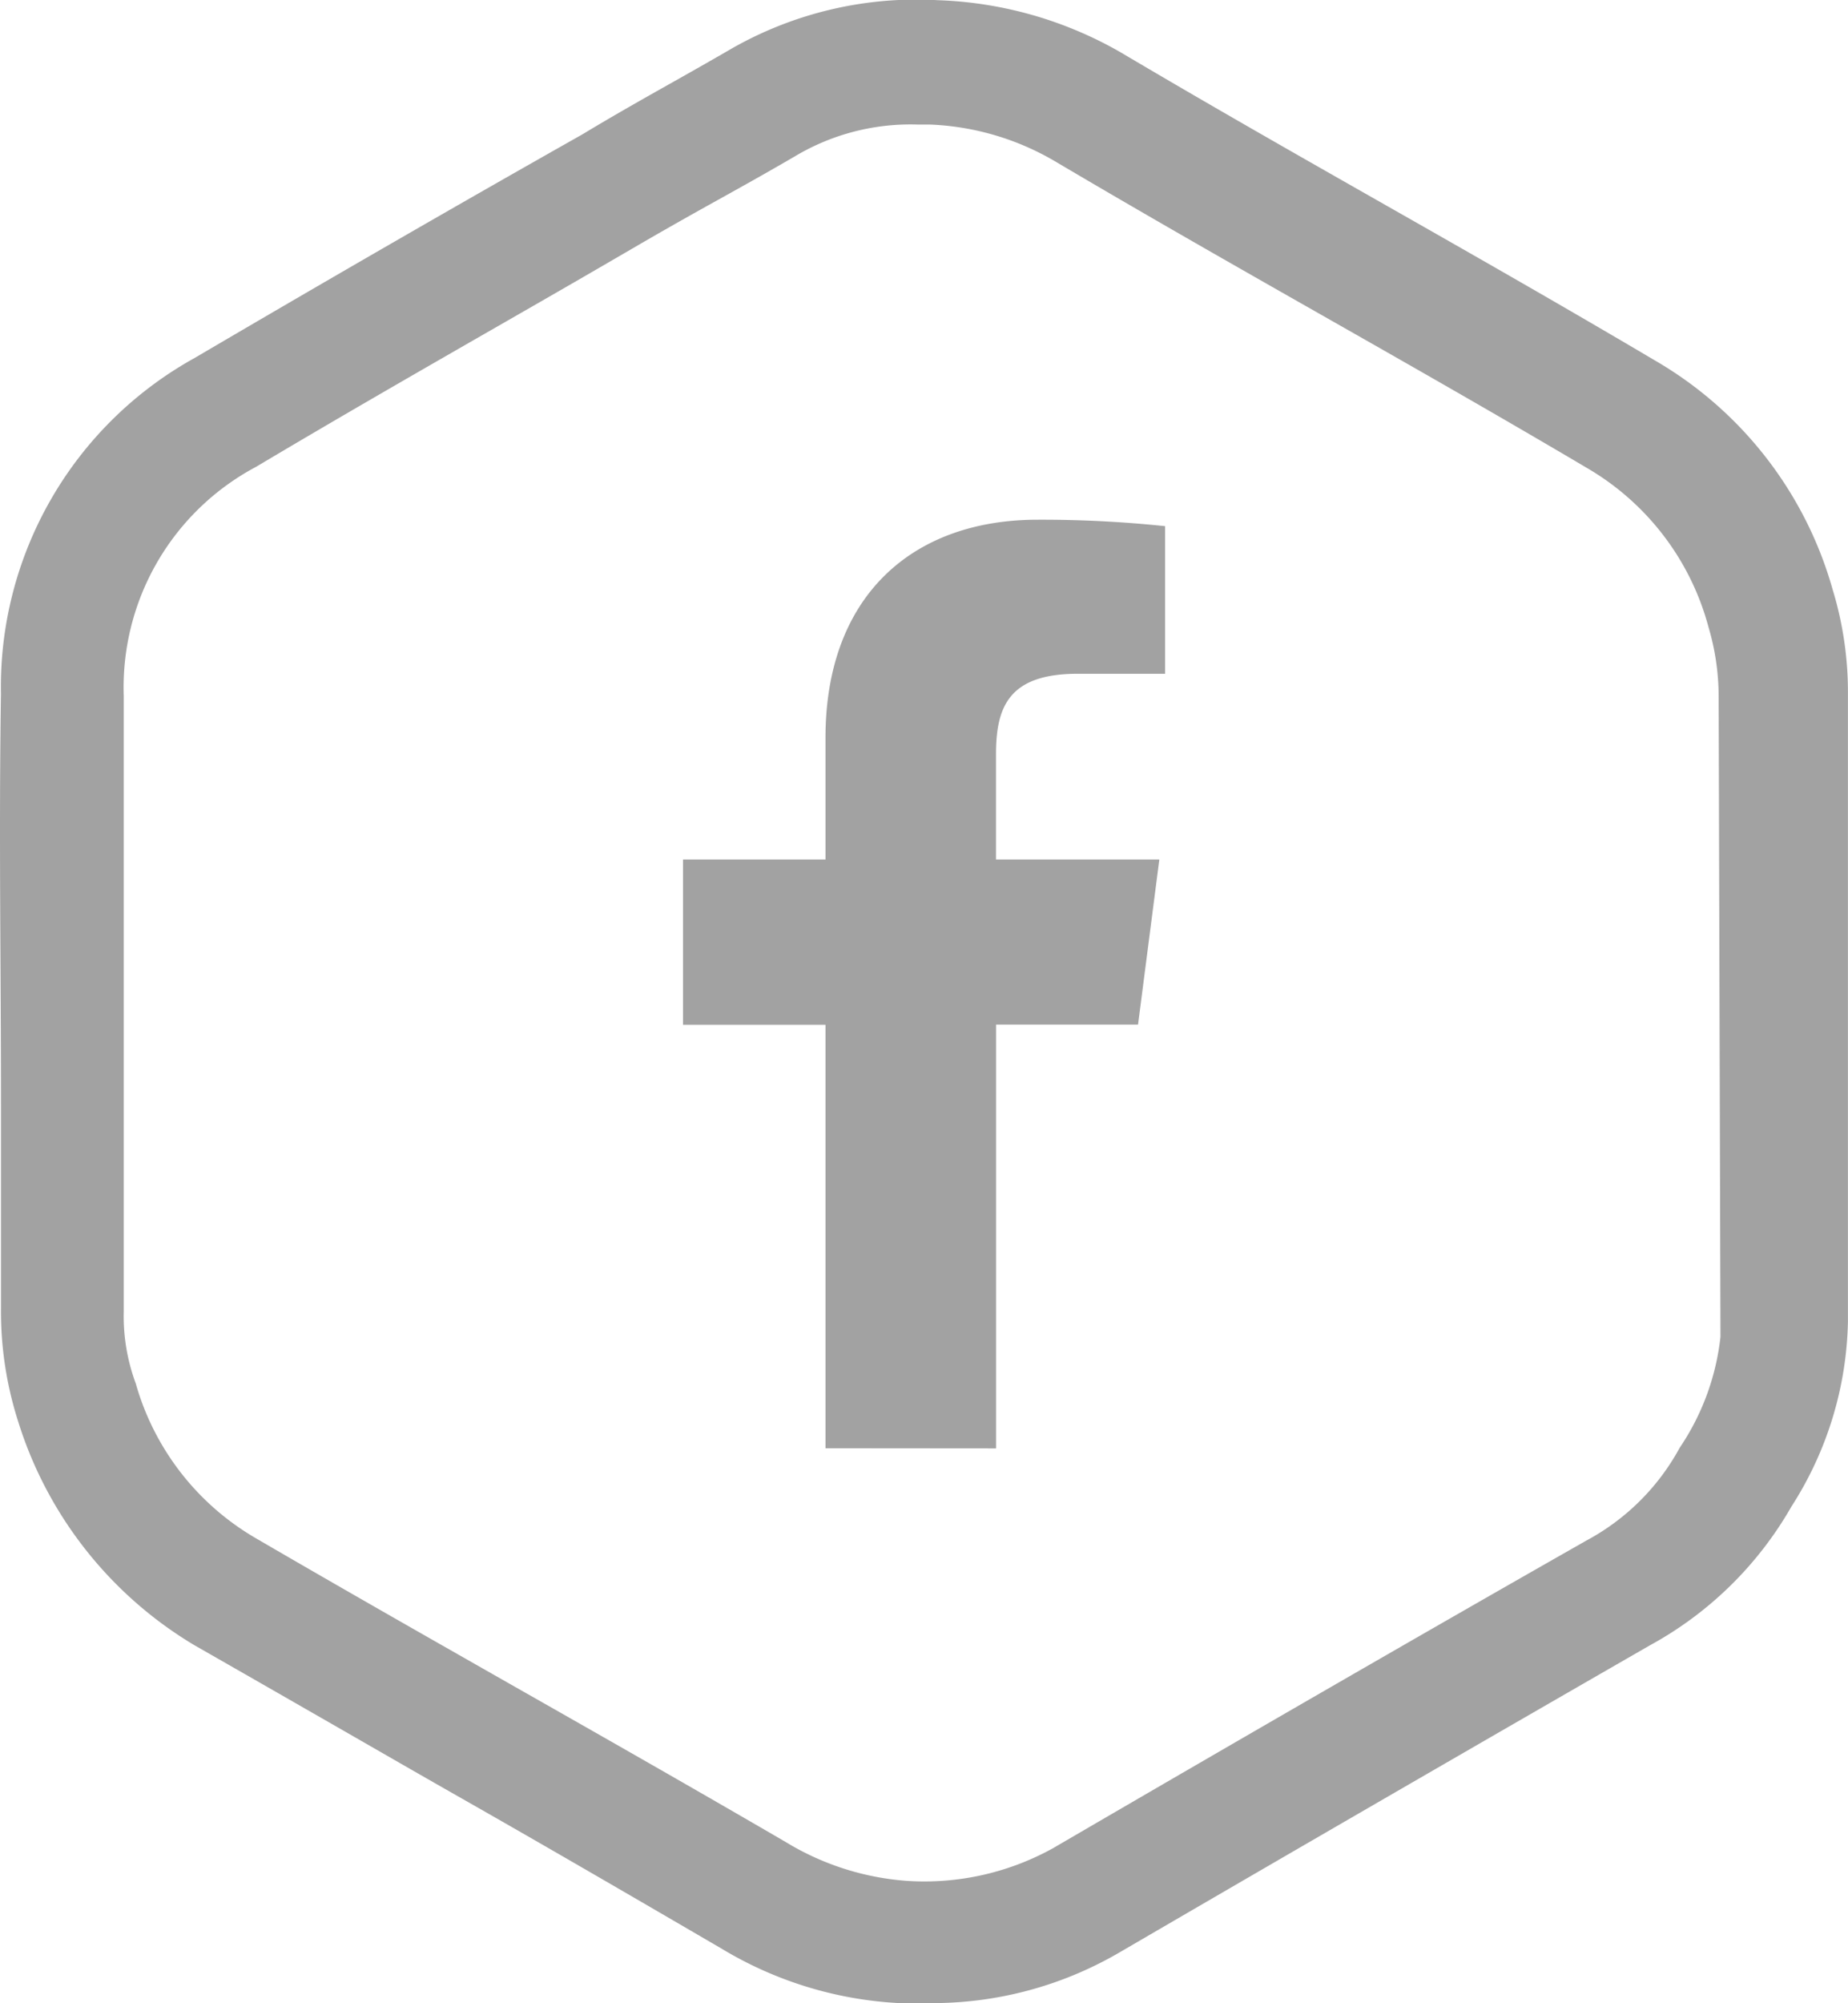 <svg xmlns="http://www.w3.org/2000/svg" width="50.773" height="55" viewBox="0 0 50.773 55">
  <path id="facebook" d="M24.7,55a10.48,10.48,0,0,1-4.864-1.489c-2.337-1.362-4.756-2.77-7.211-4.165-1.21-.688-2.4-1.375-3.6-2.063-1.22-.7-2.441-1.4-3.676-2.105A10.94,10.94,0,0,1,.508,39.059a9.9,9.9,0,0,1-.481-3.106V30.338c0-1.228-.006-2.469-.013-3.715C0,24.136-.013,21.564.026,19.046A10.321,10.321,0,0,1,5.346,9.83C9.131,7.609,12.715,5.544,16,3.69c.812-.491,1.669-.976,2.5-1.443.542-.305,1.085-.613,1.63-.929A10.241,10.241,0,0,1,25.757.005a10.8,10.8,0,0,1,5.022,1.426c2.449,1.45,4.934,2.862,7.336,4.227S43,8.438,45.451,9.887a10.589,10.589,0,0,1,4.9,6.3v0a9.632,9.632,0,0,1,.42,2.807V36.3a9.732,9.732,0,0,1-1.552,5.066,9.988,9.988,0,0,1-3.893,3.813c-4.976,2.862-10.026,5.784-14.6,8.448A10.2,10.2,0,0,1,25.516,55ZM21.827,4.3c-.7.408-1.4.8-2.1,1.188s-1.4.783-2.1,1.189Q15.8,7.742,13.939,8.807c-2.274,1.305-4.626,2.654-6.9,4.009A6.856,6.856,0,0,0,3.4,19.108v16.9a5.308,5.308,0,0,0,.329,1.976,7.171,7.171,0,0,0,3.307,4.256c2.337,1.361,4.769,2.743,7.12,4.08l.155.088c2.384,1.354,4.85,2.757,7.277,4.17A7.434,7.434,0,0,0,24.9,51.643a7.3,7.3,0,0,0,4.019-.889c5.593-3.257,10.39-6.023,14.664-8.453a6.3,6.3,0,0,0,2.567-2.551,6.734,6.734,0,0,0,1.119-3.044l-.05-17.6a6.713,6.713,0,0,0-.278-1.885,7.209,7.209,0,0,0-3.3-4.348c-2.447-1.448-4.93-2.86-7.333-4.225s-4.891-2.781-7.337-4.228a7.354,7.354,0,0,0-3.415-1h-.336A6.191,6.191,0,0,0,21.827,4.3Zm.853,35.465V28.139H18.766V23.6H22.68V20.261c0-3.879,2.37-5.991,5.831-5.991a32.539,32.539,0,0,1,3.5.177V18.5h-2.4c-1.884,0-2.246.895-2.246,2.207V23.6h4.487l-.585,4.534h-3.9V39.769Z" fill="#a2a2a2"/>
</svg>
